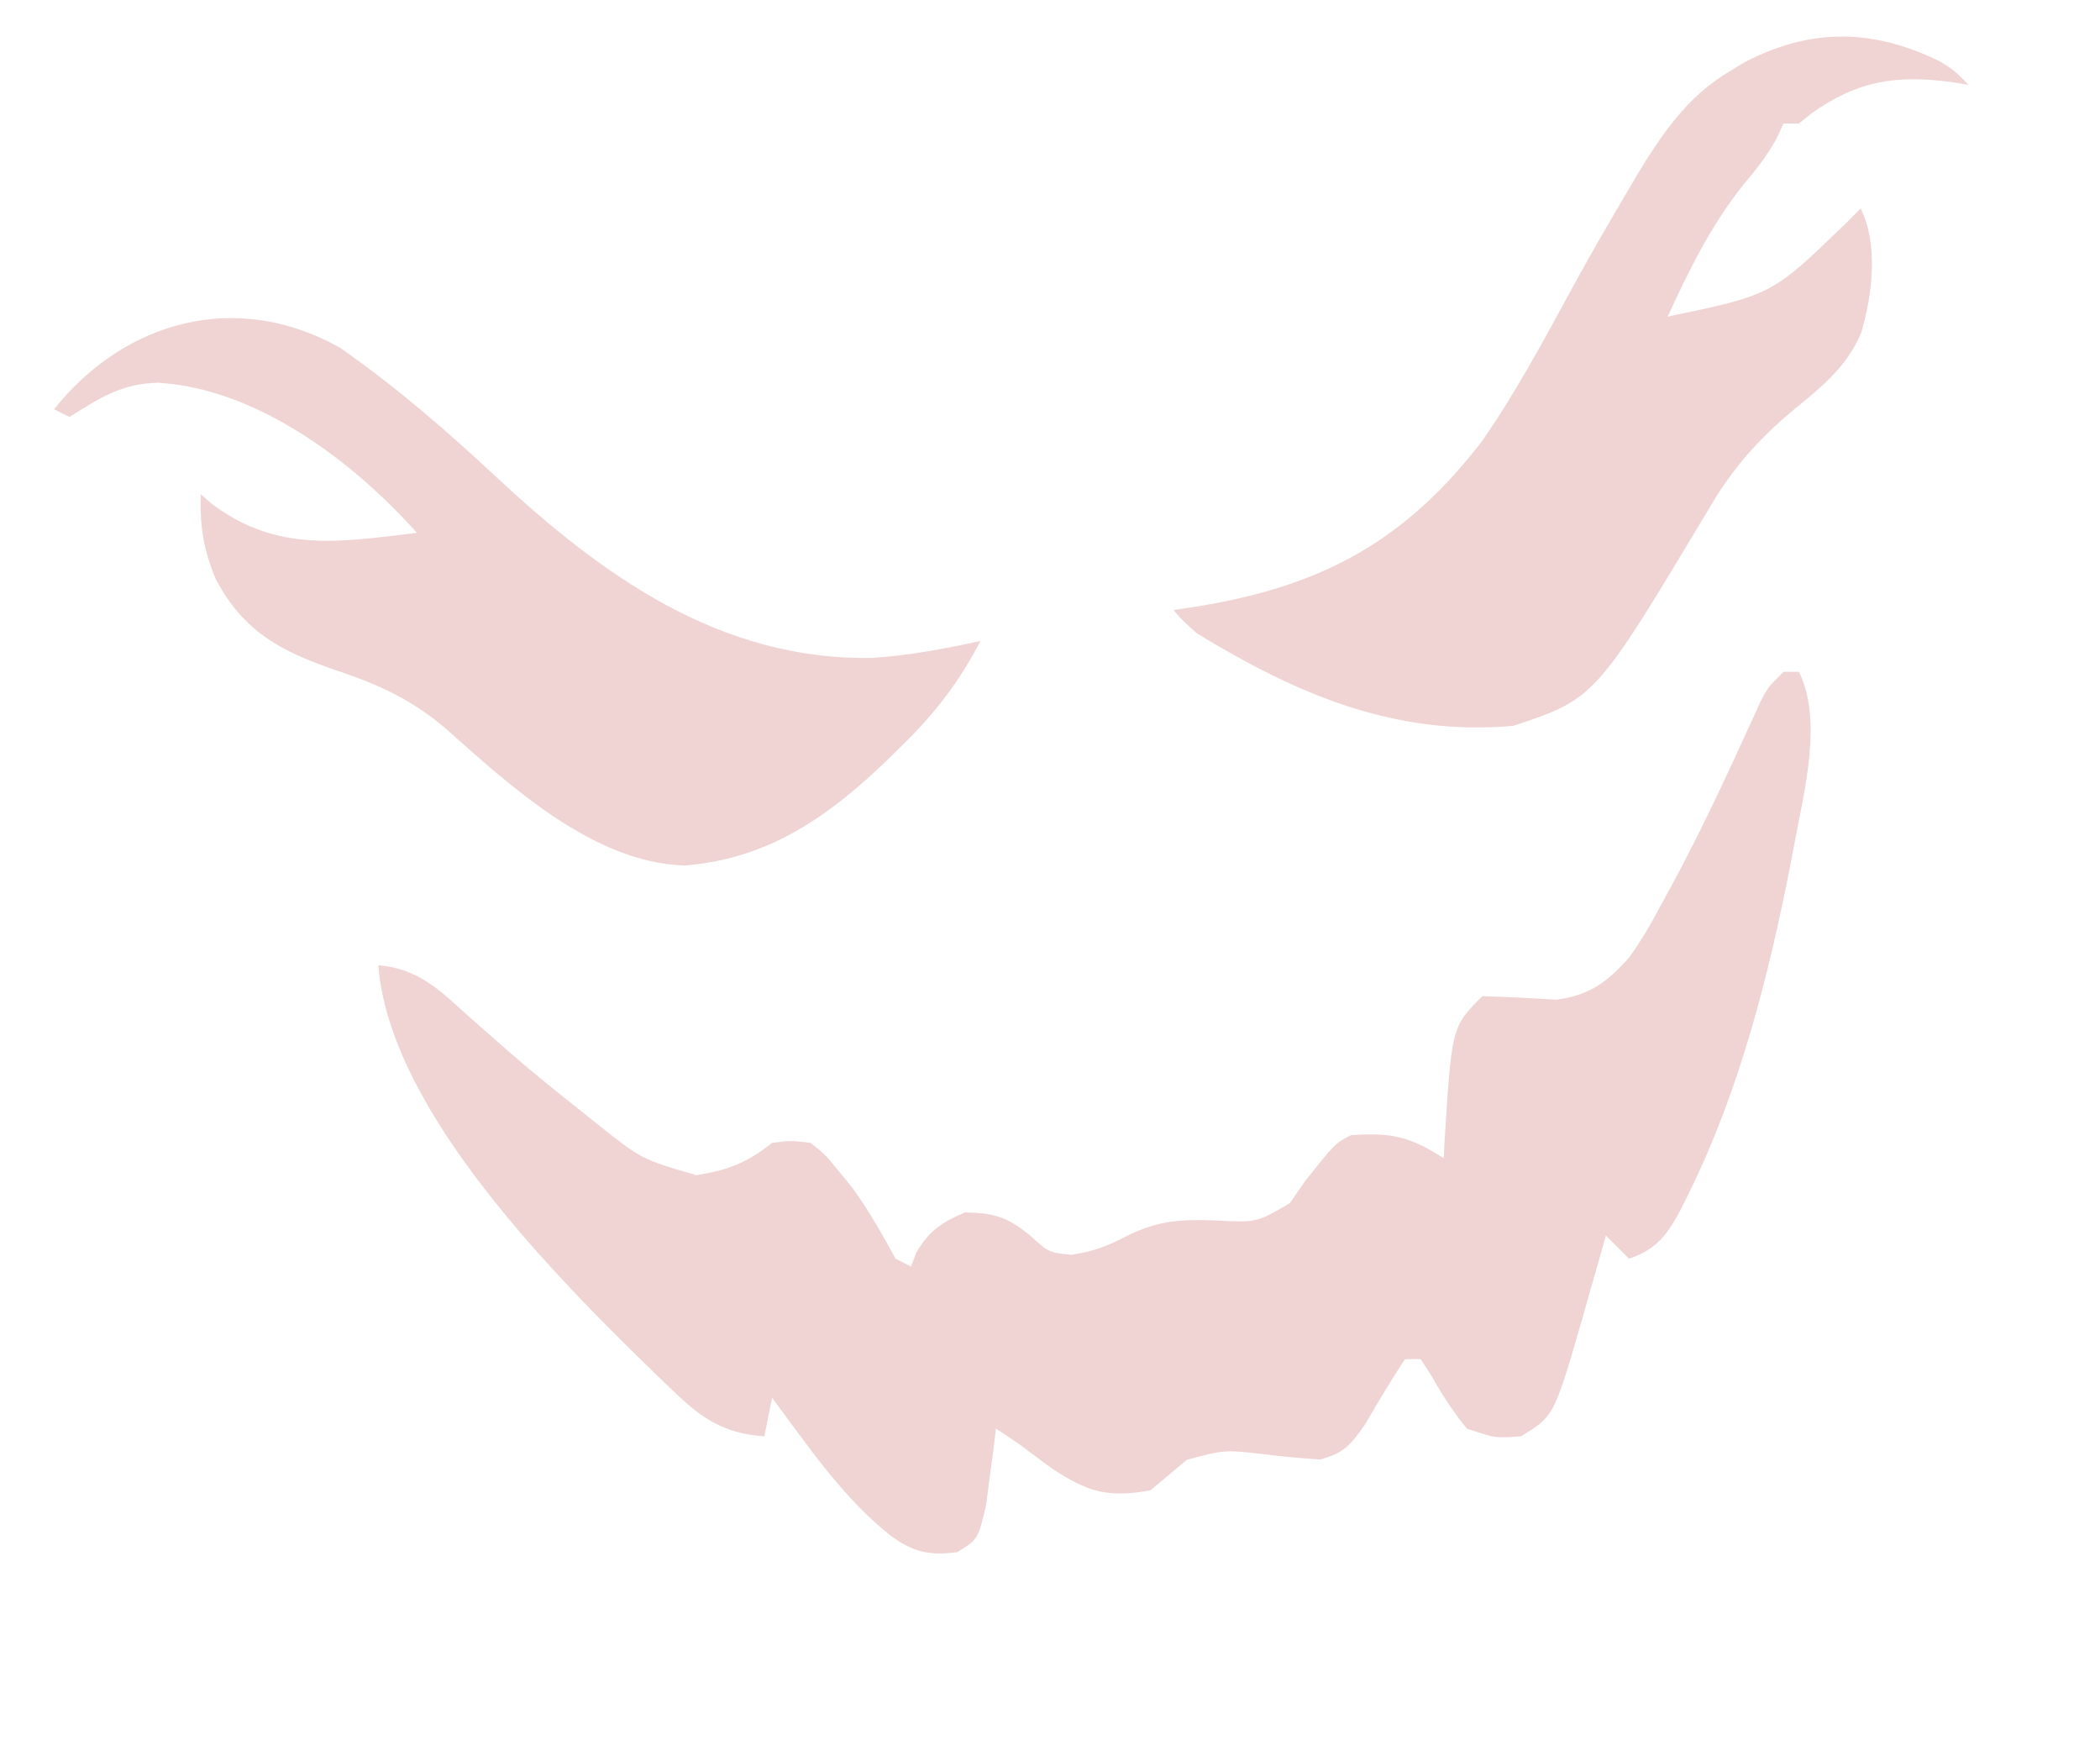 <svg width="272" height="228" viewBox="0 0 272 228" fill="none" xmlns="http://www.w3.org/2000/svg">
<g opacity="0.17">
<path d="M231 87C231.66 87 232.32 87 233 87C236.118 93.237 233.674 102.553 232.438 109.125C232.174 110.532 232.174 110.532 231.905 111.967C229.05 126.486 225.366 141.05 218.812 154.375C218.332 155.356 218.332 155.356 217.841 156.357C216.063 159.722 214.685 161.774 211 163C210.01 162.01 209.02 161.02 208 160C207.674 161.158 207.348 162.315 207.012 163.508C206.571 165.047 206.129 166.586 205.688 168.125C205.474 168.886 205.261 169.646 205.041 170.43C201.298 183.39 201.298 183.39 197 186C193.688 186.25 193.688 186.25 190 185C188.145 182.753 186.703 180.464 185.262 177.934C184.845 177.296 184.429 176.657 184 176C183.34 176 182.68 176 182 176C180.149 178.726 178.519 181.556 176.852 184.398C174.923 187.108 174.173 188.139 171 189C168.556 188.858 166.117 188.618 163.688 188.312C158.605 187.735 158.605 187.735 153.742 189.039C152.159 190.357 150.58 191.678 149 193C143.436 193.987 140.88 193.22 136.188 190.125C134.783 189.096 133.386 188.055 132 187C130.515 186.01 130.515 186.01 129 185C128.89 185.904 128.781 186.807 128.668 187.738C128.509 188.918 128.351 190.097 128.188 191.312C127.961 193.07 127.961 193.07 127.73 194.863C126.692 199.325 126.692 199.325 124 201C120.392 201.47 118.287 201.017 115.375 198.875C109.188 193.992 104.676 187.275 100 181C99.67 182.65 99.34 184.3 99 186C93.537 185.633 90.666 183.51 86.875 179.812C86.313 179.276 85.751 178.739 85.172 178.186C72.109 165.487 50.453 143.888 49 125C54.047 125.395 56.855 128.108 60.438 131.375C61.674 132.467 62.912 133.557 64.152 134.645C64.785 135.201 65.418 135.757 66.07 136.331C69.147 138.992 72.309 141.539 75.5 144.062C76.063 144.515 76.625 144.967 77.205 145.433C83.107 150.129 83.107 150.129 90.195 152.18C94.351 151.524 96.754 150.574 100 148C102.391 147.688 102.391 147.688 105 148C106.879 149.504 106.879 149.504 108.562 151.562C109.452 152.649 109.452 152.649 110.359 153.758C112.522 156.714 114.234 159.795 116 163C116.66 163.33 117.32 163.66 118 164C118.227 163.402 118.454 162.804 118.688 162.188C120.417 159.306 121.922 158.329 125 157C128.834 157.08 130.527 157.61 133.5 160.062C135.85 162.191 135.85 162.191 138.75 162.5C141.791 162.032 143.385 161.37 146.062 160C150.148 157.995 153.222 157.863 157.75 158.062C162.772 158.308 162.772 158.308 167.062 155.812C167.702 154.884 168.341 153.956 169 153C172.962 148.019 172.962 148.019 175 147C180.144 146.612 182.728 147.206 187 150C187.037 149.227 187.075 148.453 187.113 147.656C188.041 132.959 188.041 132.959 192 129C195.206 129.092 198.403 129.263 201.605 129.453C205.9 128.88 208.208 127.158 211 124C212.652 121.727 213.995 119.354 215.312 116.875C215.873 115.853 215.873 115.853 216.446 114.81C219.92 108.376 223.044 101.771 226.081 95.121C226.435 94.351 226.788 93.582 227.152 92.789C227.462 92.105 227.771 91.422 228.09 90.717C229 89 229 89 231 87Z" fill="#A70100"/>
<path d="M44 45C51.175 50.006 57.736 55.661 64.125 61.625C78.016 74.574 93.25 85.503 112.879 85.203C117.673 84.891 122.314 84.033 127 83C124.211 88.342 121.117 92.366 116.812 96.562C116.24 97.127 115.667 97.692 115.076 98.275C107.403 105.694 99.556 111.243 88.664 112.078C76.87 111.732 66.107 101.797 57.688 94.312C53.279 90.577 49.138 88.697 43.75 86.875C36.519 84.422 31.549 81.876 27.93 74.953C26.349 71.164 25.879 68.122 26 64C26.513 64.445 27.026 64.889 27.555 65.348C36.018 71.603 44.095 70.187 54 69C45.704 59.716 33.235 50.293 20.438 49.562C15.719 49.693 12.93 51.514 9 54C8.34 53.67 7.68 53.34 7 53C16.07 41.623 30.493 37.465 44 45Z" fill="#A70100"/>
<path d="M251.223 7.93C253 9 253 9 255 11C254.056 10.839 254.056 10.839 253.094 10.676C245.786 9.652 240.687 10.38 234.625 14.688C234.089 15.121 233.552 15.554 233 16C232.34 16 231.68 16 231 16C230.737 16.578 230.474 17.155 230.203 17.75C228.937 20.119 227.477 21.947 225.75 24C221.586 29.229 218.793 34.955 216 41C229.493 38.19 229.493 38.19 239 29C239.66 28.34 240.32 27.68 241 27C243.333 31.666 242.509 38.232 241.062 43.125C239.226 47.475 235.95 50.106 232.352 53.043C227.716 56.901 224.345 60.722 221.312 65.938C206.625 90.458 206.625 90.458 196 94C180.602 95.369 167.863 89.85 155 82C153.07 80.254 153.07 80.254 152 79C153.039 78.841 154.078 78.683 155.148 78.52C171.058 75.932 181.972 70.171 192 57.062C196.316 50.854 199.864 44.225 203.477 37.594C205.841 33.263 208.29 28.99 210.812 24.75C211.161 24.155 211.51 23.56 211.869 22.946C215.081 17.586 218.52 12.476 224 9.25C224.959 8.67 224.959 8.67 225.938 8.078C234.517 3.593 242.54 3.69 251.223 7.93Z" fill="#A70100"/>
</g>
</svg>
